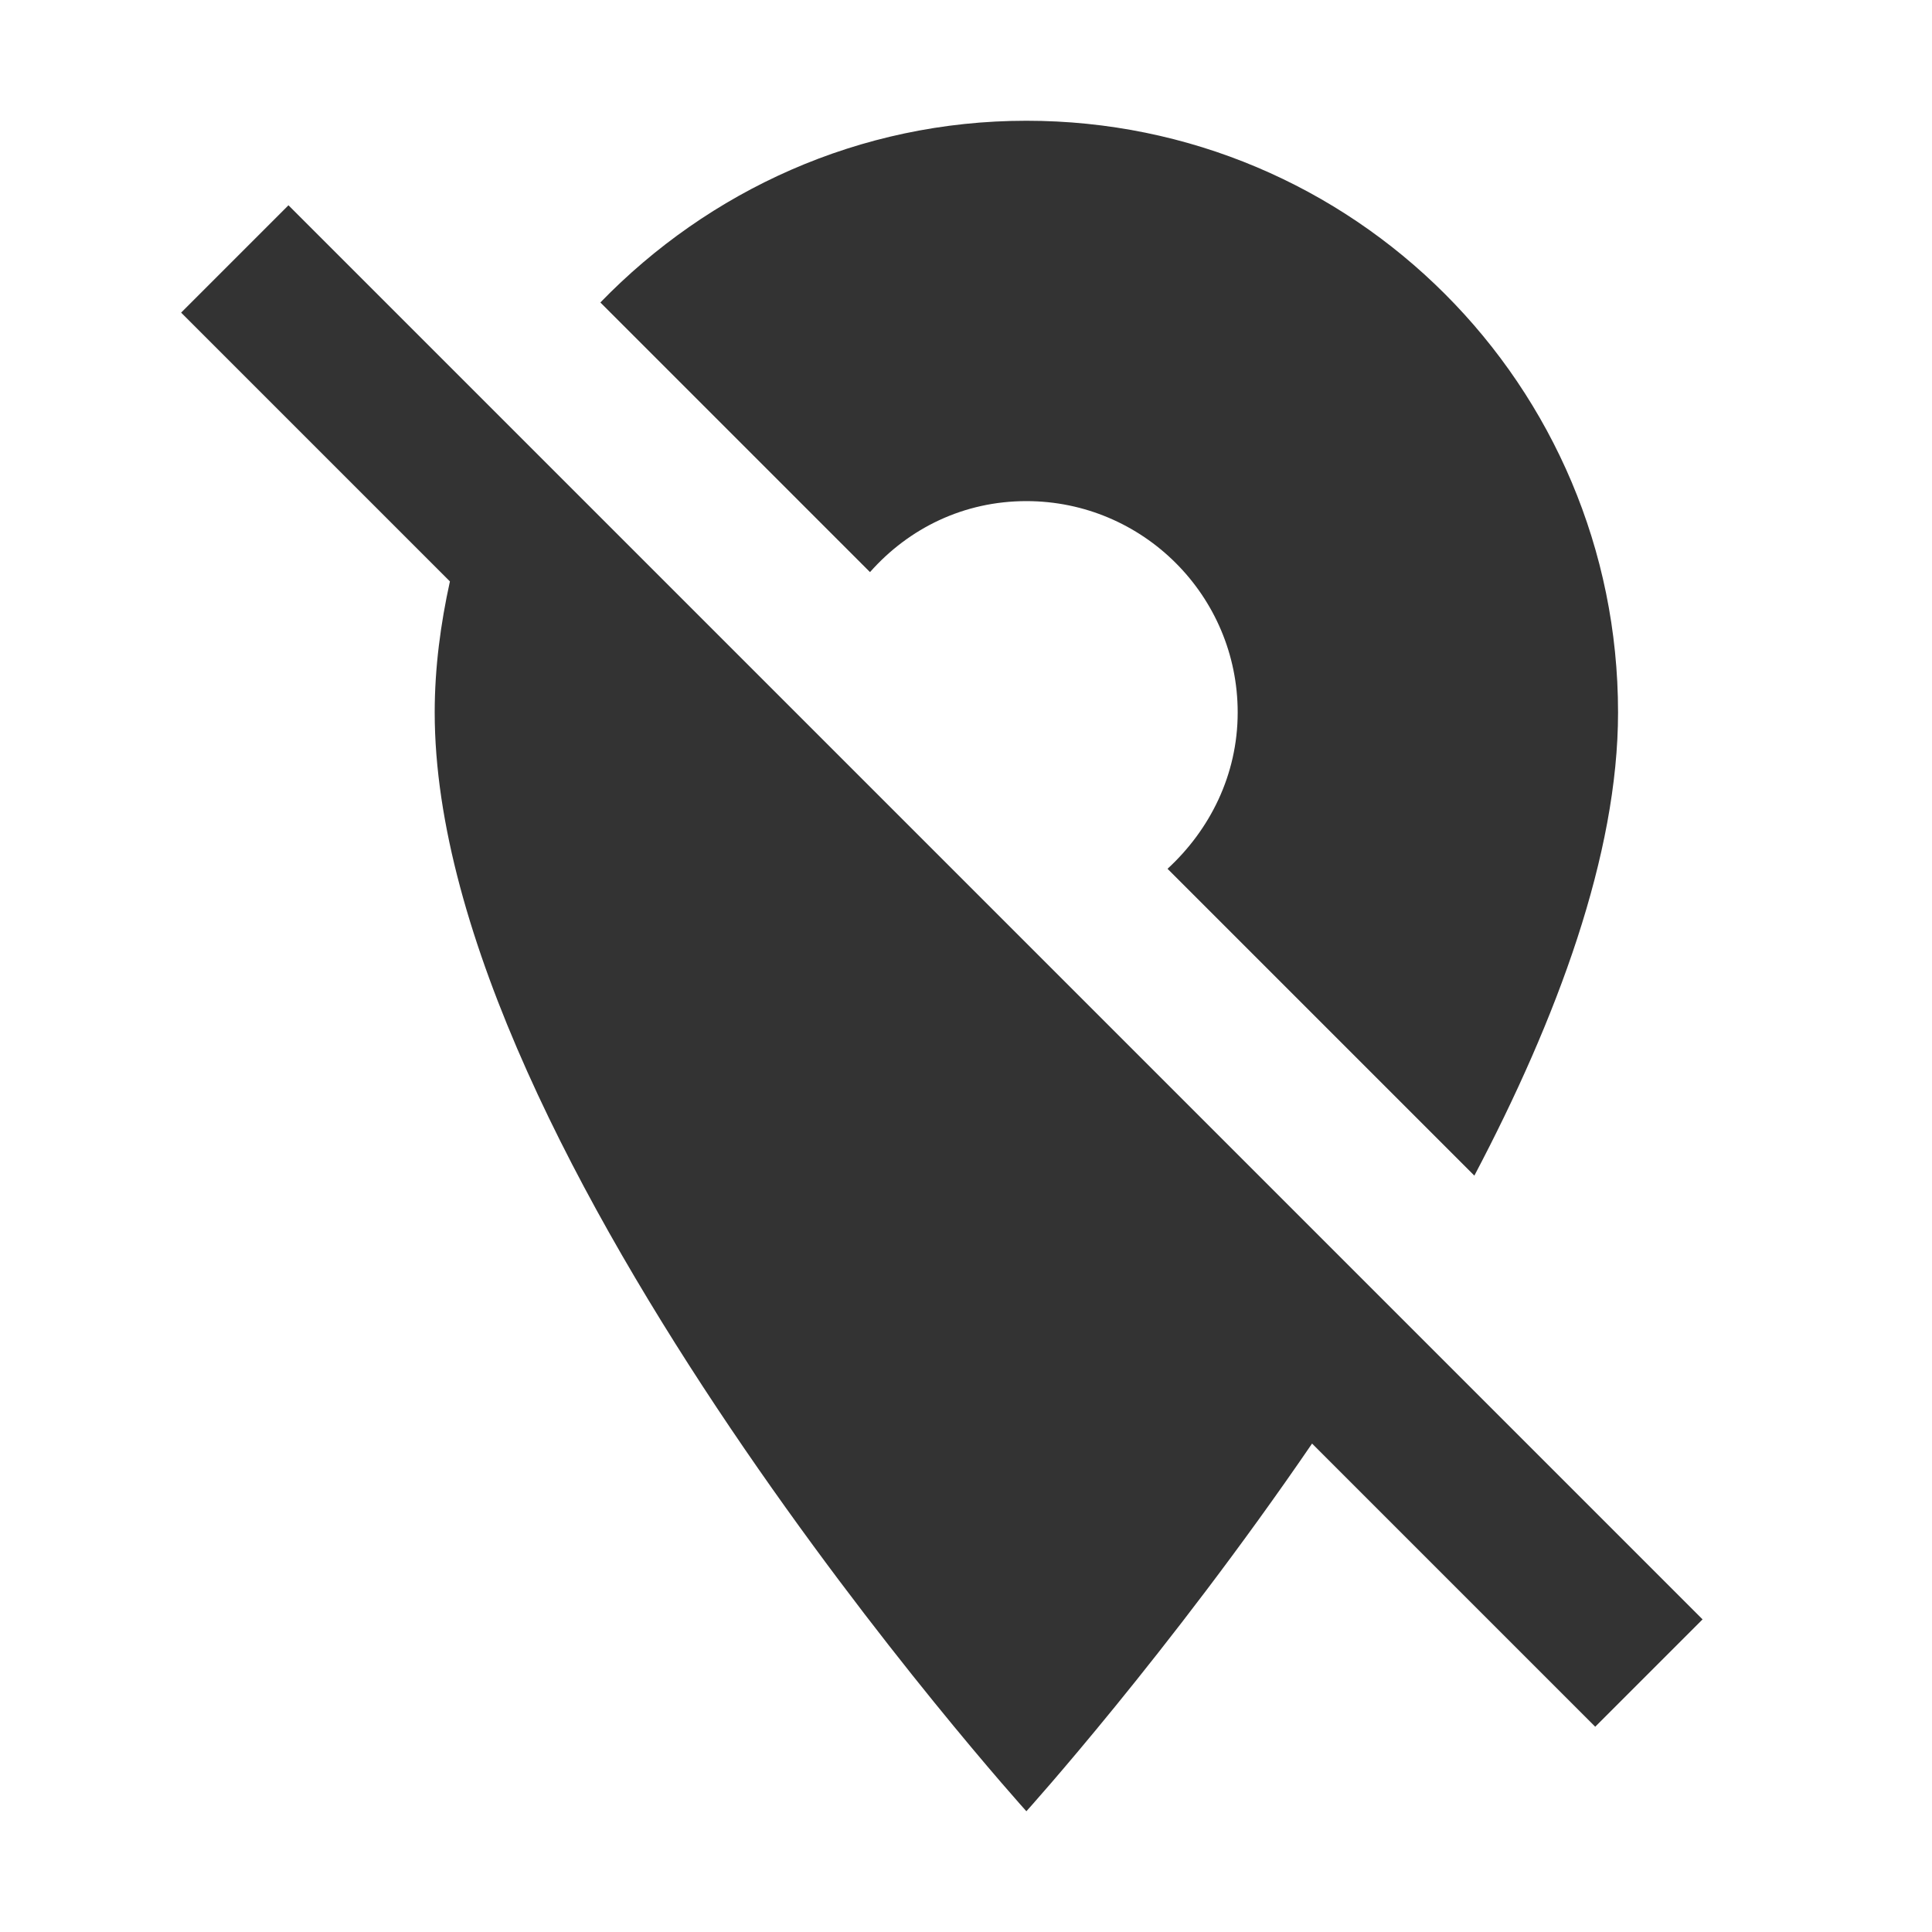 <svg width="32" height="32" viewBox="0 0 32 32" fill="none" xmlns="http://www.w3.org/2000/svg">
<path d="M17 8.3C18.932 8.3 20.5 9.868 20.5 11.8C20.5 12.836 20.038 13.746 19.338 14.39L24.42 19.472C25.792 16.868 26.8 14.152 26.8 11.8C26.8 6.382 22.418 2 17 2C14.228 2 11.736 3.162 9.944 5.01L14.41 9.476C15.054 8.748 15.964 8.3 17 8.3ZM4.778 3.4L3 5.178L7.452 9.63C7.298 10.33 7.2 11.058 7.2 11.8C7.2 19.15 17 30 17 30C17 30 19.338 27.41 21.732 23.91L26.422 28.6L28.2 26.822L4.778 3.4Z" fill="#333333"/>
</svg>
